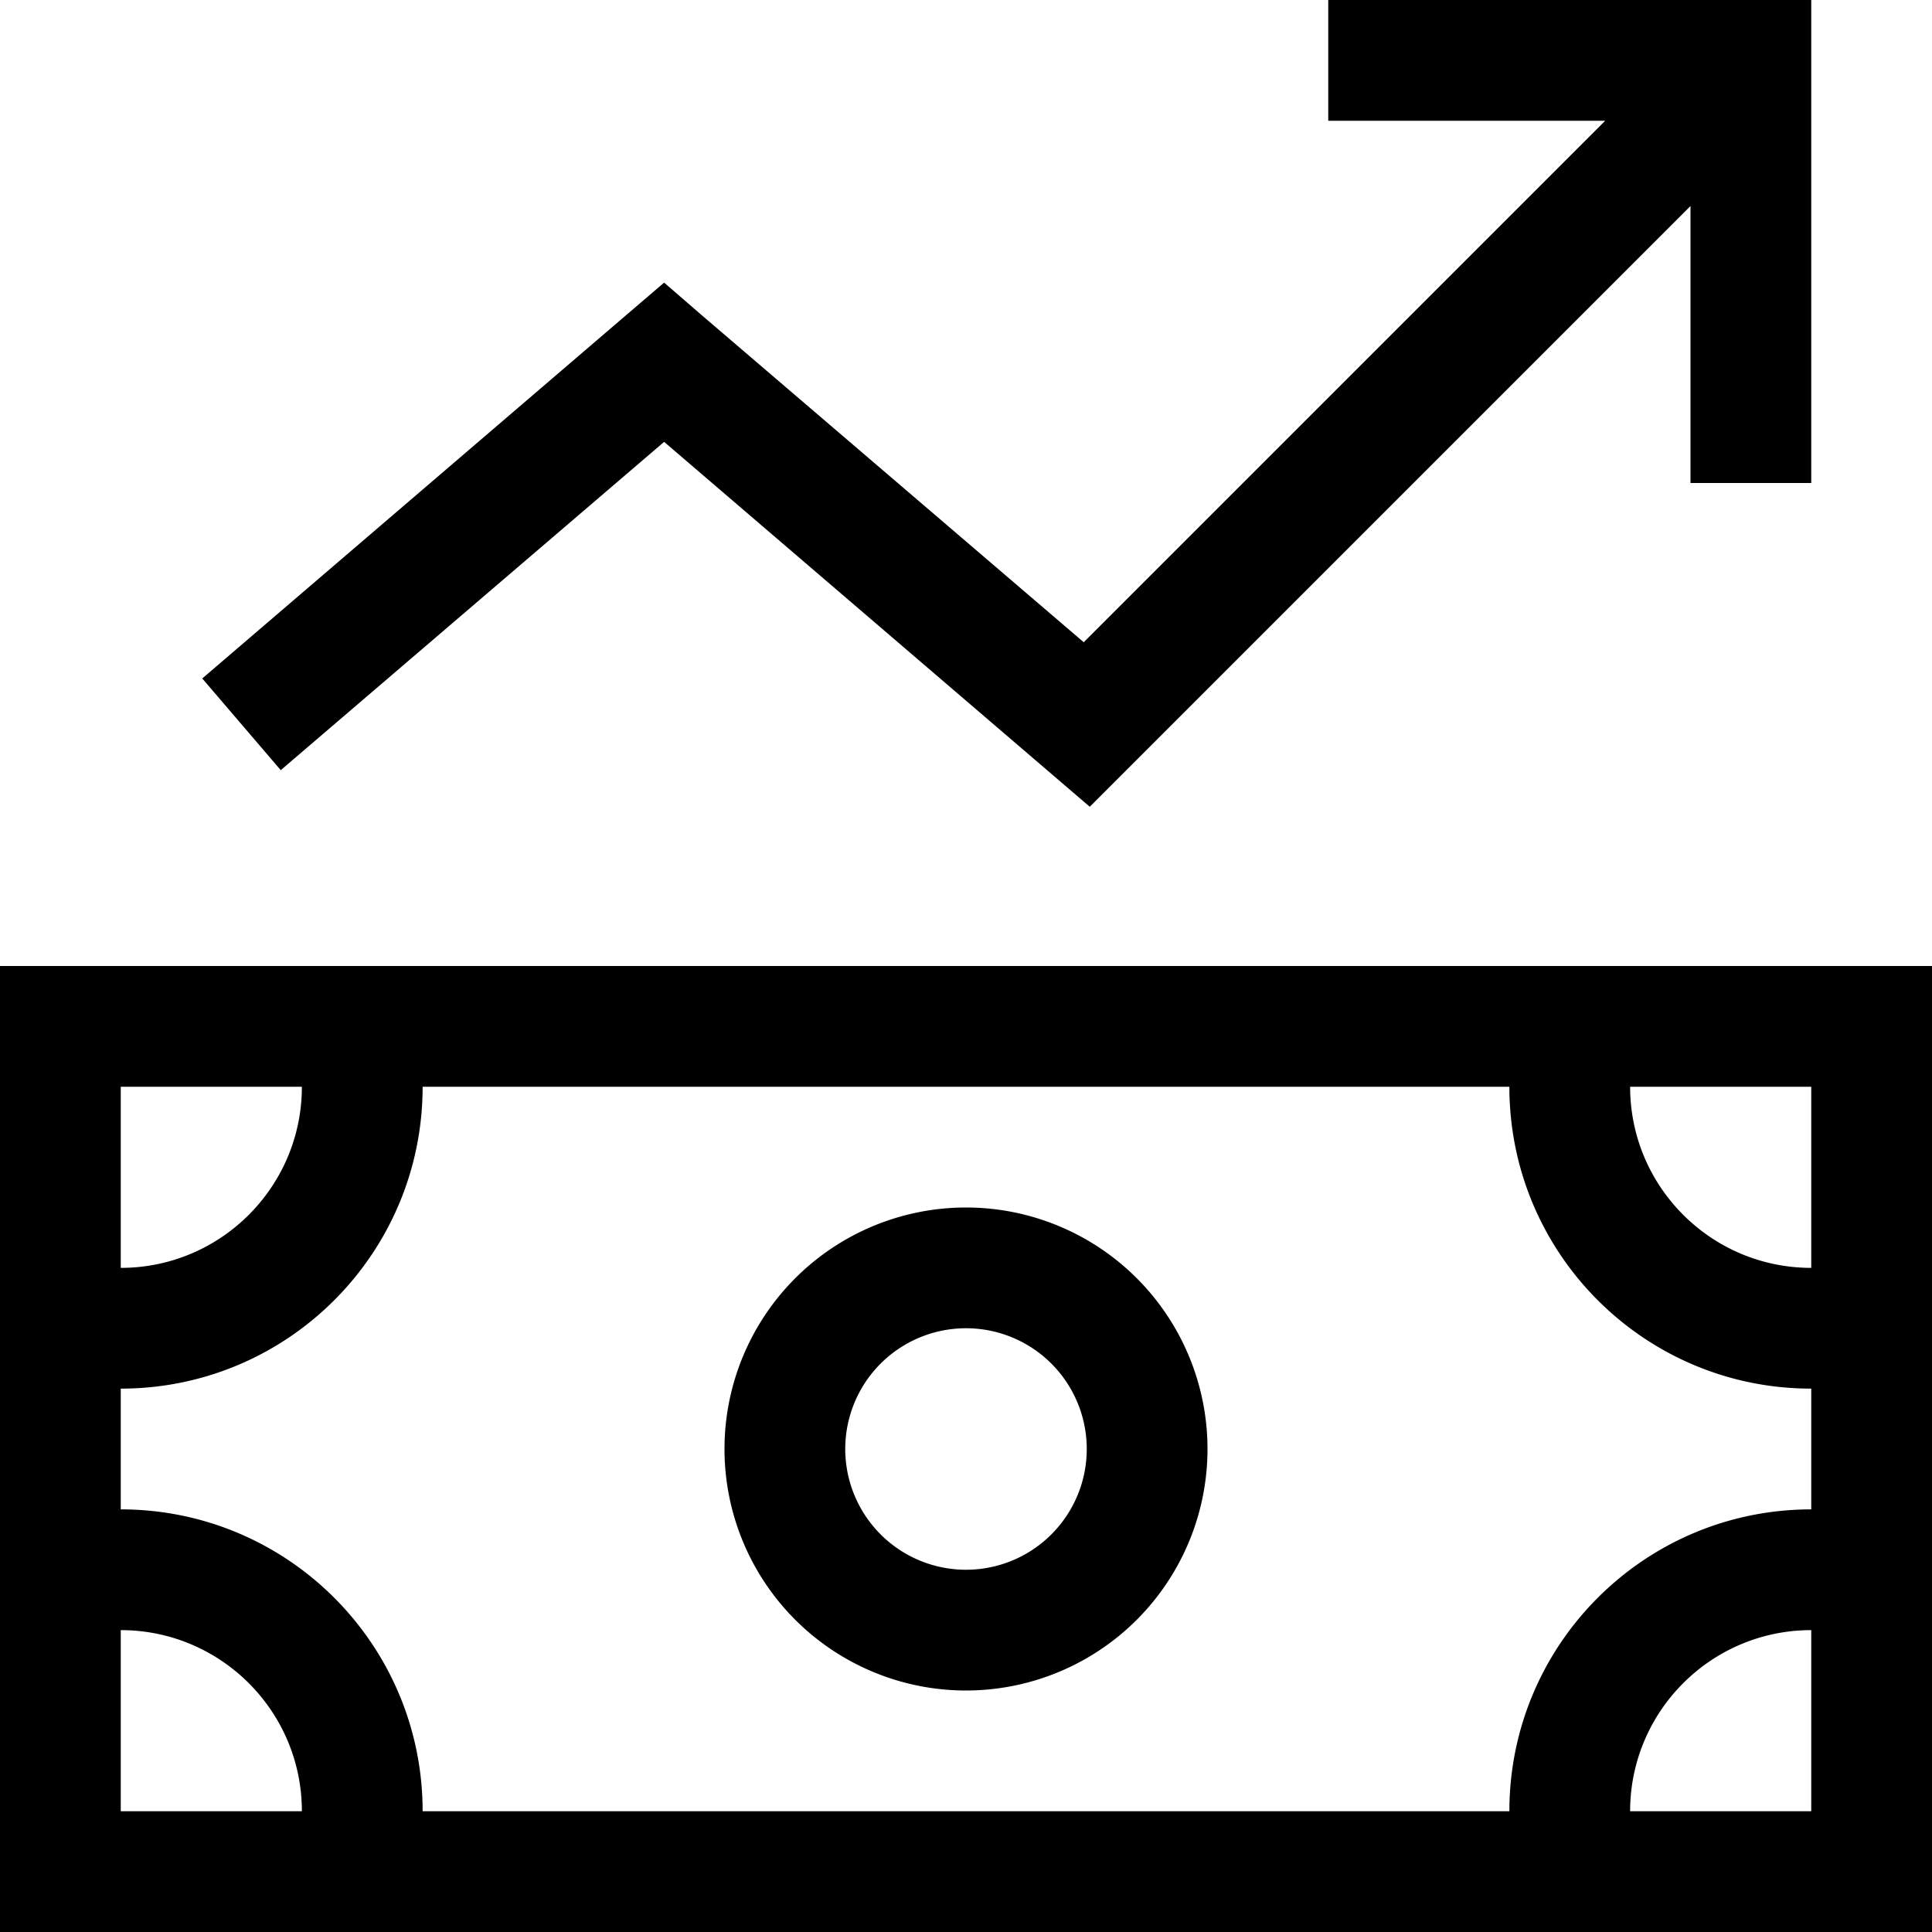 <svg xmlns="http://www.w3.org/2000/svg" viewBox="0 0 512 512"><path d="M352 0V32h16 57.4L287.2 170.2 186.4 83.9 176 74.9l-10.4 8.9-112 96 20.8 24.3L176 117.1l101.6 87.1 11.2 9.6 10.5-10.5L448 54.6V112v16h32V112 16 0H464 368 352zM480 288v48c-26.5 0-48-21.5-48-48h48zm-368 0H400c0 44.2 35.8 80 80 80v32c-44.2 0-80 35.8-80 80H112c0-44.2-35.8-80-80-80V368c44.2 0 80-35.8 80-80zM432 480c0-26.5 21.5-48 48-48v48H432zM32 432c26.5 0 48 21.5 48 48H32V432zM80 288c0 26.5-21.5 48-48 48V288H80zM32 256H0v32V480v32H32 480h32V480 288 256H480 32zM224 384a32 32 0 1 1 64 0 32 32 0 1 1 -64 0zm96 0a64 64 0 1 0 -128 0 64 64 0 1 0 128 0z"/></svg>